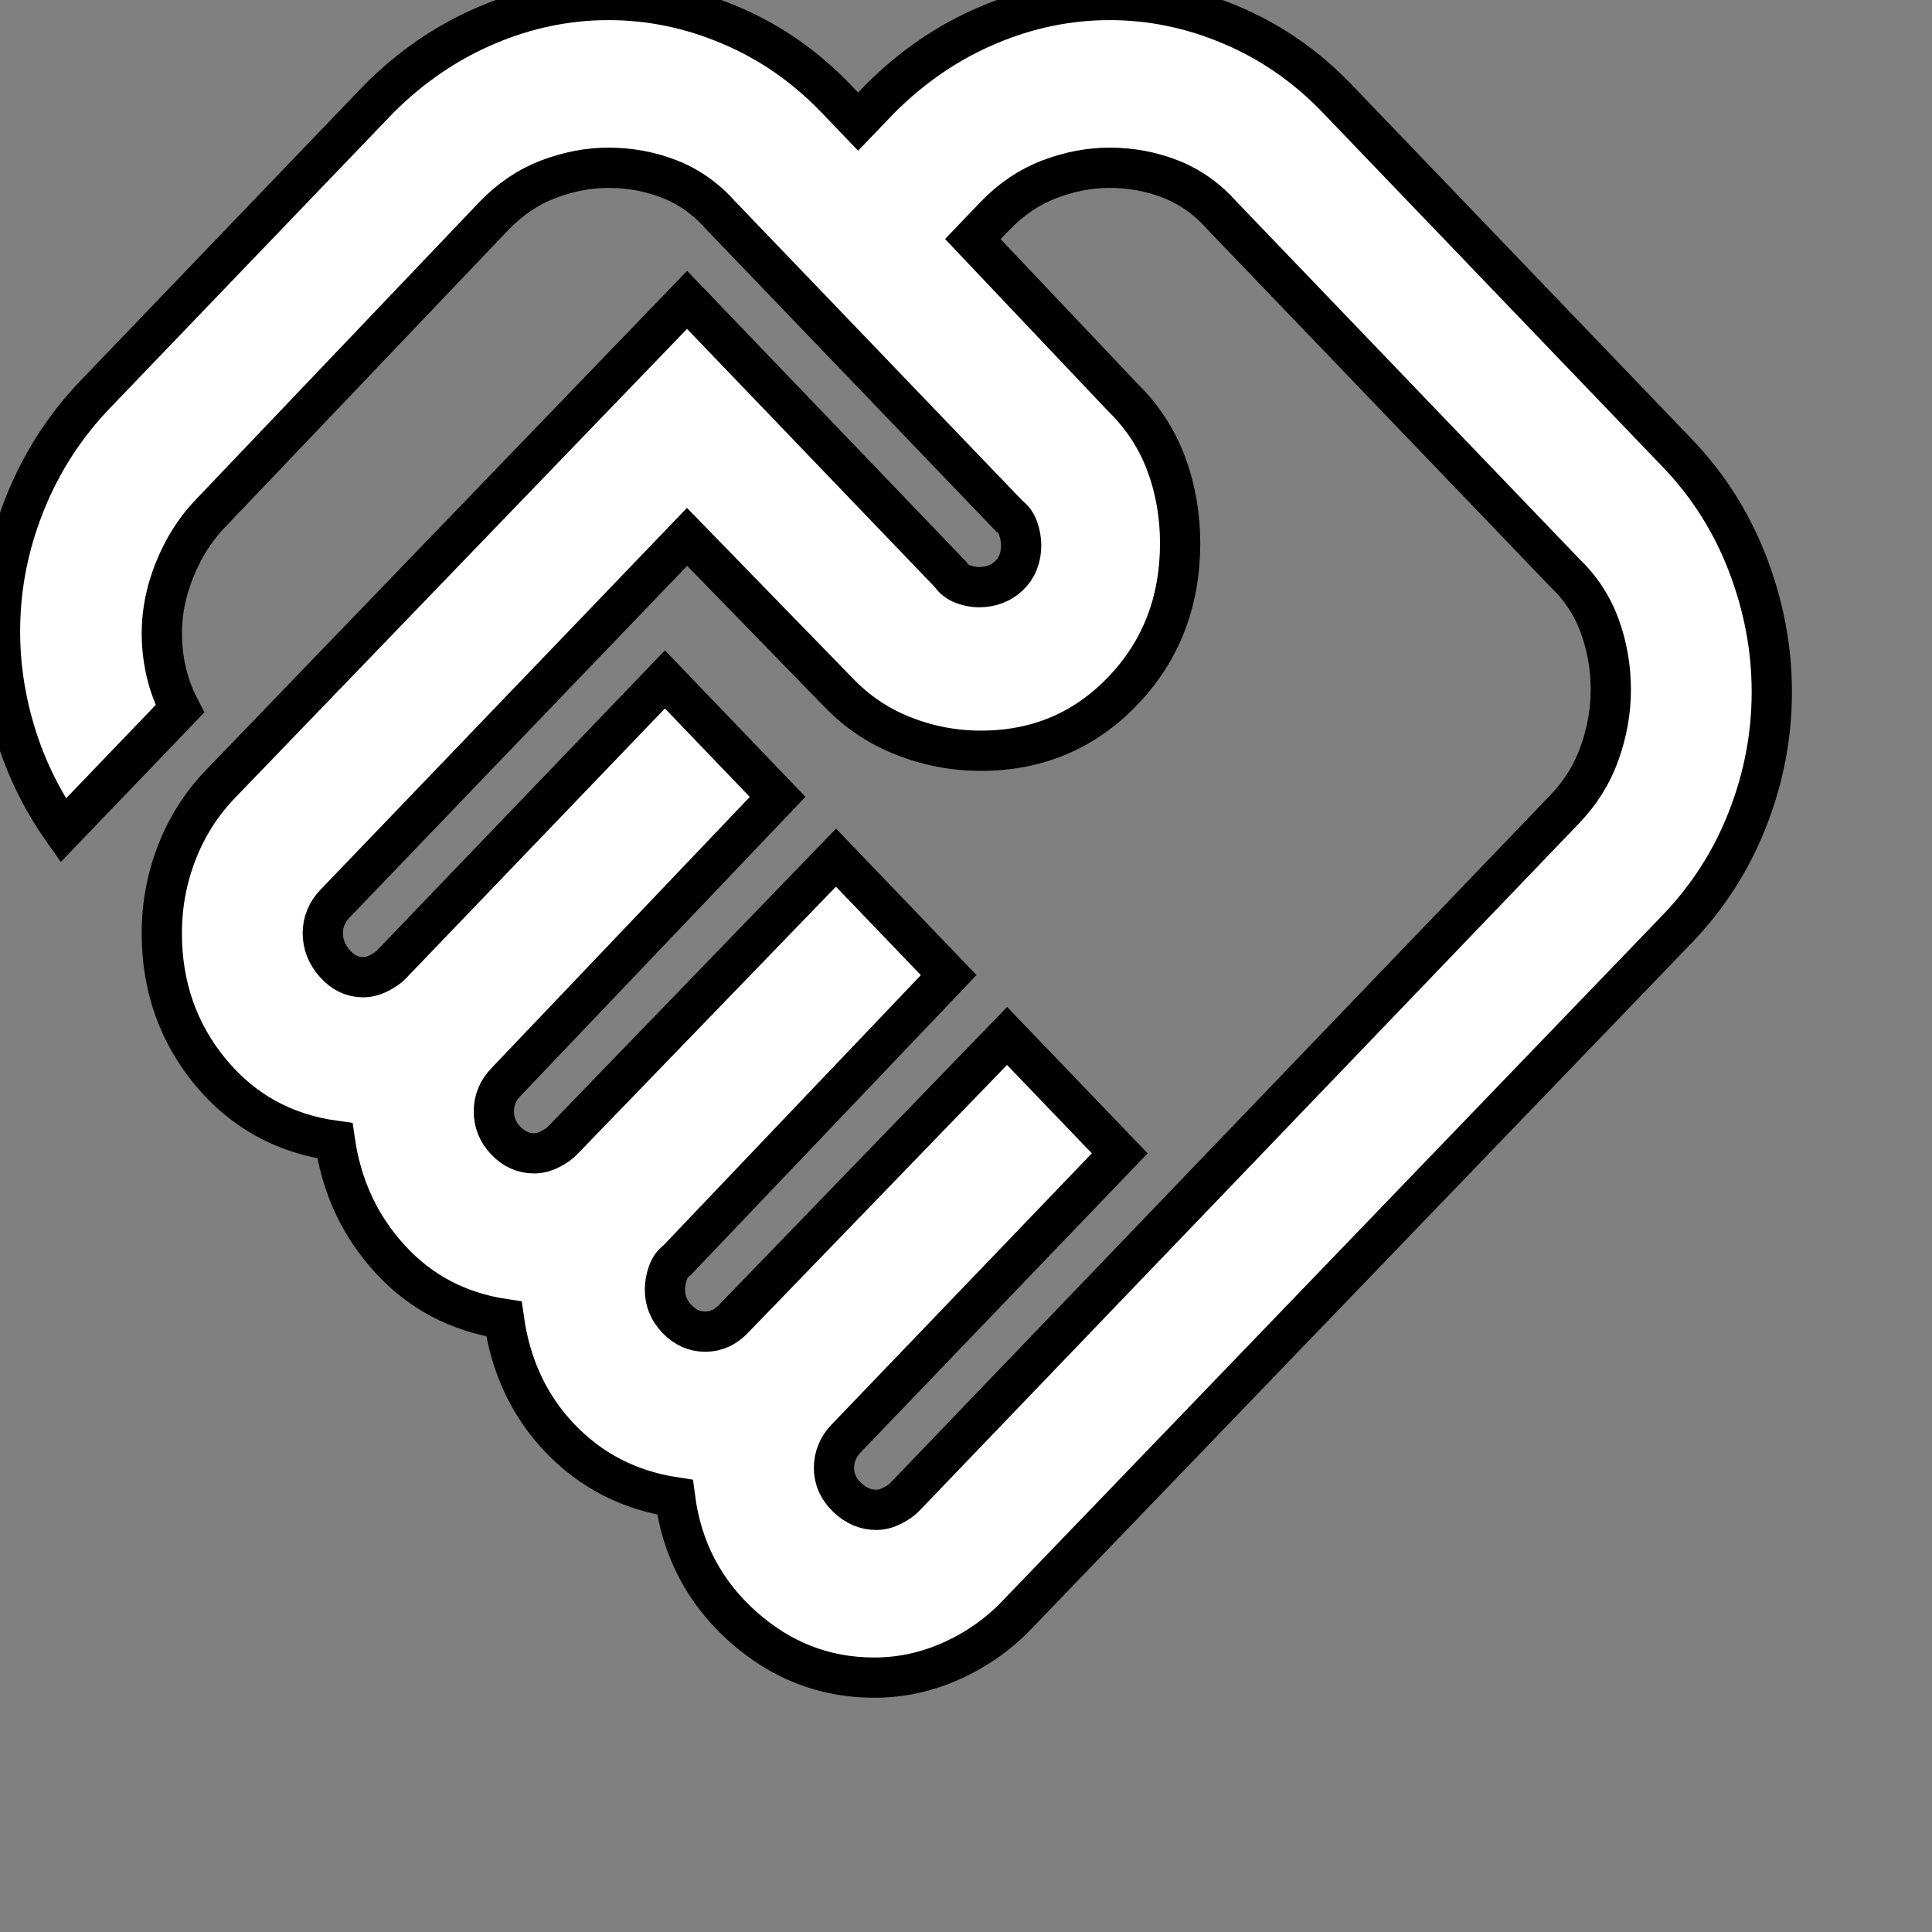 <svg viewBox="0 0 24 24" fill="none" stroke-width="0.5" xmlns="http://www.w3.org/2000/svg" stroke="currentColor" class="size-6">
<rect x="0" y="0" width="24" height="24" fill="#808080" stroke="none"/>
<path d="M10.885 18.756C10.952 18.756 11.018 18.738 11.085 18.704C11.152 18.669 11.202 18.634 11.235 18.6L19.435 10.055C19.635 9.847 19.781 9.612 19.872 9.352C19.964 9.091 20.01 8.831 20.01 8.57C20.01 8.293 19.964 8.028 19.872 7.776C19.781 7.524 19.635 7.303 19.435 7.112L15.185 2.683C15.002 2.475 14.789 2.323 14.547 2.227C14.306 2.132 14.052 2.084 13.785 2.084C13.535 2.084 13.285 2.132 13.035 2.227C12.785 2.323 12.56 2.475 12.36 2.683L12.085 2.97L13.935 4.923C14.185 5.167 14.368 5.444 14.485 5.757C14.602 6.07 14.66 6.4 14.66 6.747C14.66 7.476 14.422 8.088 13.947 8.583C13.473 9.078 12.885 9.326 12.185 9.326C11.852 9.326 11.531 9.265 11.223 9.143C10.914 9.022 10.643 8.84 10.41 8.596L8.535 6.669L4.16 11.227C4.11 11.28 4.072 11.336 4.048 11.397C4.022 11.458 4.01 11.523 4.01 11.592C4.01 11.731 4.06 11.857 4.16 11.97C4.26 12.083 4.377 12.139 4.51 12.139C4.577 12.139 4.643 12.122 4.71 12.087C4.777 12.052 4.827 12.018 4.86 11.983L8.26 8.44L9.66 9.899L6.285 13.442C6.235 13.494 6.197 13.55 6.173 13.611C6.147 13.672 6.135 13.737 6.135 13.806C6.135 13.945 6.185 14.067 6.285 14.171C6.385 14.275 6.502 14.327 6.635 14.327C6.702 14.327 6.768 14.31 6.835 14.275C6.902 14.241 6.952 14.206 6.985 14.171L10.385 10.654L11.785 12.113L8.41 15.656C8.36 15.691 8.322 15.743 8.297 15.812C8.273 15.882 8.26 15.951 8.26 16.021C8.26 16.16 8.31 16.281 8.41 16.385C8.51 16.489 8.627 16.542 8.76 16.542C8.827 16.542 8.889 16.529 8.947 16.503C9.006 16.477 9.06 16.437 9.11 16.385L12.51 12.869L13.91 14.327L10.51 17.87C10.46 17.922 10.422 17.979 10.398 18.04C10.373 18.1 10.36 18.165 10.36 18.235C10.36 18.374 10.414 18.495 10.523 18.6C10.631 18.704 10.752 18.756 10.885 18.756ZM10.86 20.84C10.243 20.84 9.697 20.627 9.223 20.202C8.748 19.776 8.468 19.242 8.385 18.6C7.818 18.513 7.343 18.27 6.96 17.87C6.577 17.471 6.343 16.976 6.26 16.385C5.693 16.299 5.223 16.051 4.848 15.643C4.473 15.235 4.243 14.744 4.16 14.171C3.527 14.084 3.01 13.798 2.61 13.312C2.21 12.825 2.01 12.252 2.01 11.592C2.01 11.245 2.072 10.911 2.197 10.589C2.322 10.268 2.502 9.986 2.735 9.743L8.535 3.725L11.81 7.138C11.843 7.19 11.893 7.229 11.96 7.255C12.027 7.281 12.093 7.294 12.16 7.294C12.31 7.294 12.435 7.246 12.535 7.151C12.635 7.055 12.685 6.929 12.685 6.773C12.685 6.703 12.672 6.634 12.648 6.565C12.623 6.495 12.585 6.443 12.535 6.408L8.96 2.683C8.777 2.475 8.564 2.323 8.322 2.227C8.081 2.132 7.827 2.084 7.56 2.084C7.31 2.084 7.06 2.132 6.81 2.227C6.56 2.323 6.335 2.475 6.135 2.683L2.61 6.382C2.46 6.538 2.335 6.721 2.235 6.929C2.135 7.138 2.068 7.346 2.035 7.554C2.002 7.763 2.002 7.976 2.035 8.193C2.068 8.41 2.135 8.614 2.235 8.805L0.785 10.316C0.502 9.916 0.293 9.478 0.16 9C0.027 8.523 -0.023 8.041 0.01 7.554C0.043 7.068 0.16 6.595 0.36 6.135C0.56 5.675 0.835 5.262 1.185 4.897L4.71 1.224C5.11 0.825 5.556 0.521 6.048 0.313C6.539 0.104 7.043 0 7.56 0C8.077 0 8.581 0.104 9.072 0.313C9.564 0.521 10.002 0.825 10.385 1.224L10.66 1.511L10.935 1.224C11.335 0.825 11.781 0.521 12.273 0.313C12.764 0.104 13.268 0 13.785 0C14.302 0 14.806 0.104 15.297 0.313C15.789 0.521 16.227 0.825 16.61 1.224L20.835 5.627C21.218 6.026 21.51 6.486 21.71 7.007C21.91 7.528 22.01 8.058 22.01 8.596C22.01 9.135 21.91 9.66 21.71 10.172C21.51 10.685 21.218 11.141 20.835 11.54L12.635 20.058C12.402 20.302 12.131 20.492 11.822 20.631C11.514 20.77 11.193 20.84 10.86 20.84Z" fill="white"/>
</svg>
